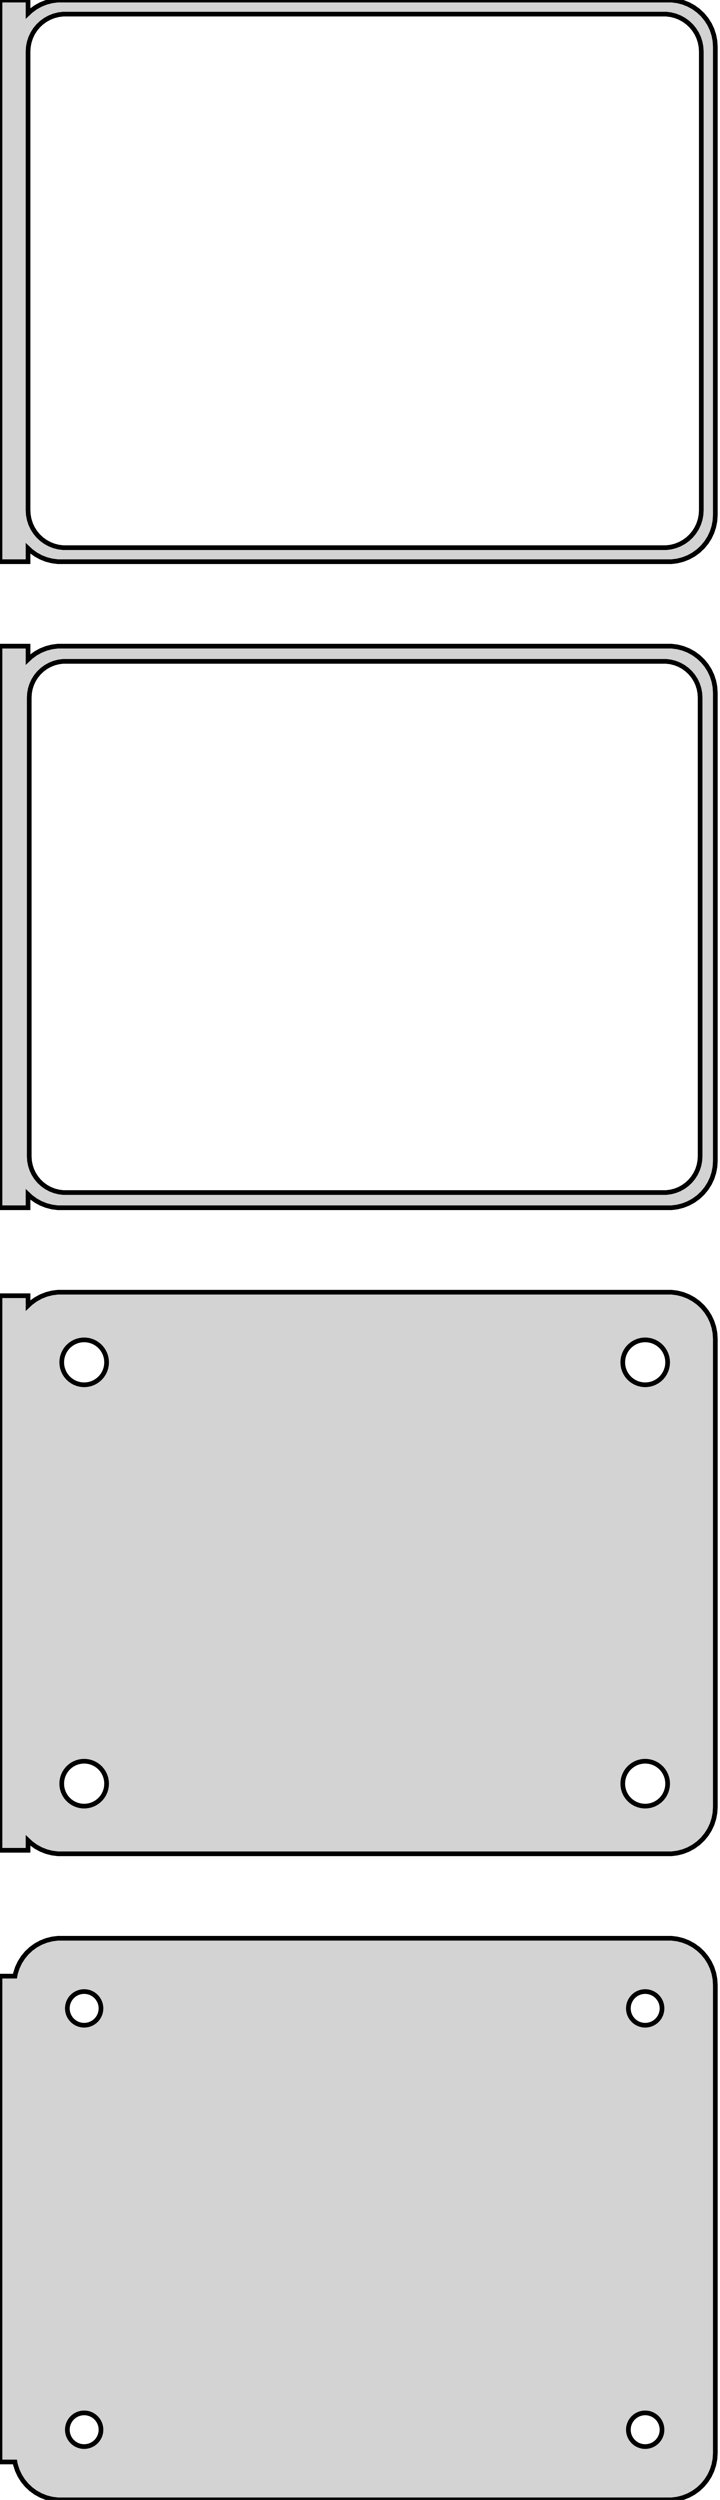 <?xml version="1.0" standalone="no"?>
<!DOCTYPE svg PUBLIC "-//W3C//DTD SVG 1.1//EN" "http://www.w3.org/Graphics/SVG/1.1/DTD/svg11.dtd">
<svg width="77mm" height="267mm" viewBox="-39 -444 77 267" xmlns="http://www.w3.org/2000/svg" version="1.1">
<title>OpenSCAD Model</title>
<path d="
M -36,-385.441 L -35.687,-385.147 L -35.179,-384.778 L -34.629,-384.476 L -34.045,-384.245 L -33.437,-384.089
 L -32.814,-384.01 L 32.814,-384.01 L 33.437,-384.089 L 34.045,-384.245 L 34.629,-384.476 L 35.179,-384.778
 L 35.687,-385.147 L 36.145,-385.577 L 36.545,-386.061 L 36.882,-386.591 L 37.149,-387.159 L 37.343,-387.757
 L 37.461,-388.373 L 37.5,-389 L 37.5,-439 L 37.461,-439.627 L 37.343,-440.243 L 37.149,-440.841
 L 36.882,-441.409 L 36.545,-441.939 L 36.145,-442.423 L 35.687,-442.853 L 35.179,-443.222 L 34.629,-443.524
 L 34.045,-443.755 L 33.437,-443.911 L 32.814,-443.99 L -32.814,-443.99 L -33.437,-443.911 L -34.045,-443.755
 L -34.629,-443.524 L -35.179,-443.222 L -35.687,-442.853 L -36,-442.559 L -36,-443.99 L -39,-443.99
 L -39,-384.01 L -36,-384.01 z
M -32.251,-385.508 L -32.749,-385.571 L -33.236,-385.696 L -33.703,-385.881 L -34.143,-386.123 L -34.55,-386.418
 L -34.916,-386.762 L -35.236,-387.149 L -35.505,-387.573 L -35.719,-388.028 L -35.874,-388.505 L -35.968,-388.999
 L -36,-389.5 L -36,-438.5 L -35.968,-439.001 L -35.874,-439.495 L -35.719,-439.972 L -35.505,-440.427
 L -35.236,-440.851 L -34.916,-441.238 L -34.55,-441.582 L -34.143,-441.877 L -33.703,-442.119 L -33.236,-442.304
 L -32.749,-442.429 L -32.251,-442.492 L 32.251,-442.492 L 32.749,-442.429 L 33.236,-442.304 L 33.703,-442.119
 L 34.143,-441.877 L 34.55,-441.582 L 34.916,-441.238 L 35.236,-440.851 L 35.505,-440.427 L 35.719,-439.972
 L 35.874,-439.495 L 35.968,-439.001 L 36,-438.5 L 36,-389.5 L 35.968,-388.999 L 35.874,-388.505
 L 35.719,-388.028 L 35.505,-387.573 L 35.236,-387.149 L 34.916,-386.762 L 34.55,-386.418 L 34.143,-386.123
 L 33.703,-385.881 L 33.236,-385.696 L 32.749,-385.571 L 32.251,-385.508 z
M -36,-316.441 L -35.687,-316.147 L -35.179,-315.778 L -34.629,-315.476 L -34.045,-315.245 L -33.437,-315.089
 L -32.814,-315.01 L 32.814,-315.01 L 33.437,-315.089 L 34.045,-315.245 L 34.629,-315.476 L 35.179,-315.778
 L 35.687,-316.147 L 36.145,-316.577 L 36.545,-317.061 L 36.882,-317.591 L 37.149,-318.159 L 37.343,-318.757
 L 37.461,-319.373 L 37.5,-320 L 37.5,-370 L 37.461,-370.627 L 37.343,-371.243 L 37.149,-371.841
 L 36.882,-372.409 L 36.545,-372.939 L 36.145,-373.423 L 35.687,-373.853 L 35.179,-374.222 L 34.629,-374.524
 L 34.045,-374.755 L 33.437,-374.911 L 32.814,-374.99 L -32.814,-374.99 L -33.437,-374.911 L -34.045,-374.755
 L -34.629,-374.524 L -35.179,-374.222 L -35.687,-373.853 L -36,-373.559 L -36,-374.99 L -39,-374.99
 L -39,-315.01 L -36,-315.01 z
M -32.243,-316.635 L -32.726,-316.696 L -33.197,-316.817 L -33.649,-316.996 L -34.075,-317.23 L -34.468,-317.516
 L -34.823,-317.849 L -35.133,-318.224 L -35.394,-318.634 L -35.601,-319.074 L -35.751,-319.537 L -35.842,-320.015
 L -35.873,-320.5 L -35.873,-369.5 L -35.842,-369.985 L -35.751,-370.463 L -35.601,-370.926 L -35.394,-371.366
 L -35.133,-371.776 L -34.823,-372.151 L -34.468,-372.484 L -34.075,-372.77 L -33.649,-373.004 L -33.197,-373.183
 L -32.726,-373.304 L -32.243,-373.365 L 32.243,-373.365 L 32.726,-373.304 L 33.197,-373.183 L 33.649,-373.004
 L 34.075,-372.77 L 34.468,-372.484 L 34.823,-372.151 L 35.133,-371.776 L 35.394,-371.366 L 35.601,-370.926
 L 35.751,-370.463 L 35.842,-369.985 L 35.873,-369.5 L 35.873,-320.5 L 35.842,-320.015 L 35.751,-319.537
 L 35.601,-319.074 L 35.394,-318.634 L 35.133,-318.224 L 34.823,-317.849 L 34.468,-317.516 L 34.075,-317.23
 L 33.649,-316.996 L 33.197,-316.817 L 32.726,-316.696 L 32.243,-316.635 z
M 33.437,-246.089 L 34.045,-246.245 L 34.629,-246.476 L 35.179,-246.778 L 35.687,-247.147 L 36.145,-247.577
 L 36.545,-248.061 L 36.882,-248.591 L 37.149,-249.159 L 37.343,-249.757 L 37.461,-250.373 L 37.5,-251
 L 37.5,-301 L 37.461,-301.627 L 37.343,-302.243 L 37.149,-302.841 L 36.882,-303.409 L 36.545,-303.939
 L 36.145,-304.423 L 35.687,-304.853 L 35.179,-305.222 L 34.629,-305.524 L 34.045,-305.755 L 33.437,-305.911
 L 32.814,-305.99 L -32.814,-305.99 L -33.437,-305.911 L -34.045,-305.755 L -34.629,-305.524 L -35.179,-305.222
 L -35.687,-304.853 L -36,-304.559 L -36,-305.615 L -39,-305.615 L -39,-246.385 L -36,-246.385
 L -36,-247.441 L -35.687,-247.147 L -35.179,-246.778 L -34.629,-246.476 L -34.045,-246.245 L -33.437,-246.089
 L -32.814,-246.01 L 32.814,-246.01 z
M -30.151,-296.105 L -30.45,-296.143 L -30.742,-296.217 L -31.022,-296.328 L -31.286,-296.474 L -31.53,-296.651
 L -31.75,-296.857 L -31.942,-297.089 L -32.103,-297.344 L -32.231,-297.617 L -32.325,-297.903 L -32.381,-298.199
 L -32.4,-298.5 L -32.381,-298.801 L -32.325,-299.097 L -32.231,-299.383 L -32.103,-299.656 L -31.942,-299.911
 L -31.75,-300.143 L -31.53,-300.349 L -31.286,-300.526 L -31.022,-300.672 L -30.742,-300.783 L -30.45,-300.857
 L -30.151,-300.895 L -29.849,-300.895 L -29.55,-300.857 L -29.258,-300.783 L -28.978,-300.672 L -28.714,-300.526
 L -28.47,-300.349 L -28.25,-300.143 L -28.058,-299.911 L -27.897,-299.656 L -27.768,-299.383 L -27.675,-299.097
 L -27.619,-298.801 L -27.6,-298.5 L -27.619,-298.199 L -27.675,-297.903 L -27.768,-297.617 L -27.897,-297.344
 L -28.058,-297.089 L -28.25,-296.857 L -28.47,-296.651 L -28.714,-296.474 L -28.978,-296.328 L -29.258,-296.217
 L -29.55,-296.143 L -29.849,-296.105 z
M 29.849,-296.105 L 29.55,-296.143 L 29.258,-296.217 L 28.978,-296.328 L 28.714,-296.474 L 28.47,-296.651
 L 28.25,-296.857 L 28.058,-297.089 L 27.897,-297.344 L 27.768,-297.617 L 27.675,-297.903 L 27.619,-298.199
 L 27.6,-298.5 L 27.619,-298.801 L 27.675,-299.097 L 27.768,-299.383 L 27.897,-299.656 L 28.058,-299.911
 L 28.25,-300.143 L 28.47,-300.349 L 28.714,-300.526 L 28.978,-300.672 L 29.258,-300.783 L 29.55,-300.857
 L 29.849,-300.895 L 30.151,-300.895 L 30.45,-300.857 L 30.742,-300.783 L 31.022,-300.672 L 31.286,-300.526
 L 31.53,-300.349 L 31.75,-300.143 L 31.942,-299.911 L 32.103,-299.656 L 32.231,-299.383 L 32.325,-299.097
 L 32.381,-298.801 L 32.4,-298.5 L 32.381,-298.199 L 32.325,-297.903 L 32.231,-297.617 L 32.103,-297.344
 L 31.942,-297.089 L 31.75,-296.857 L 31.53,-296.651 L 31.286,-296.474 L 31.022,-296.328 L 30.742,-296.217
 L 30.45,-296.143 L 30.151,-296.105 z
M 29.849,-251.105 L 29.55,-251.143 L 29.258,-251.217 L 28.978,-251.328 L 28.714,-251.474 L 28.47,-251.651
 L 28.25,-251.857 L 28.058,-252.089 L 27.897,-252.344 L 27.768,-252.617 L 27.675,-252.903 L 27.619,-253.199
 L 27.6,-253.5 L 27.619,-253.801 L 27.675,-254.097 L 27.768,-254.383 L 27.897,-254.656 L 28.058,-254.911
 L 28.25,-255.143 L 28.47,-255.349 L 28.714,-255.526 L 28.978,-255.672 L 29.258,-255.783 L 29.55,-255.857
 L 29.849,-255.895 L 30.151,-255.895 L 30.45,-255.857 L 30.742,-255.783 L 31.022,-255.672 L 31.286,-255.526
 L 31.53,-255.349 L 31.75,-255.143 L 31.942,-254.911 L 32.103,-254.656 L 32.231,-254.383 L 32.325,-254.097
 L 32.381,-253.801 L 32.4,-253.5 L 32.381,-253.199 L 32.325,-252.903 L 32.231,-252.617 L 32.103,-252.344
 L 31.942,-252.089 L 31.75,-251.857 L 31.53,-251.651 L 31.286,-251.474 L 31.022,-251.328 L 30.742,-251.217
 L 30.45,-251.143 L 30.151,-251.105 z
M -30.151,-251.105 L -30.45,-251.143 L -30.742,-251.217 L -31.022,-251.328 L -31.286,-251.474 L -31.53,-251.651
 L -31.75,-251.857 L -31.942,-252.089 L -32.103,-252.344 L -32.231,-252.617 L -32.325,-252.903 L -32.381,-253.199
 L -32.4,-253.5 L -32.381,-253.801 L -32.325,-254.097 L -32.231,-254.383 L -32.103,-254.656 L -31.942,-254.911
 L -31.75,-255.143 L -31.53,-255.349 L -31.286,-255.526 L -31.022,-255.672 L -30.742,-255.783 L -30.45,-255.857
 L -30.151,-255.895 L -29.849,-255.895 L -29.55,-255.857 L -29.258,-255.783 L -28.978,-255.672 L -28.714,-255.526
 L -28.47,-255.349 L -28.25,-255.143 L -28.058,-254.911 L -27.897,-254.656 L -27.768,-254.383 L -27.675,-254.097
 L -27.619,-253.801 L -27.6,-253.5 L -27.619,-253.199 L -27.675,-252.903 L -27.768,-252.617 L -27.897,-252.344
 L -28.058,-252.089 L -28.25,-251.857 L -28.47,-251.651 L -28.714,-251.474 L -28.978,-251.328 L -29.258,-251.217
 L -29.55,-251.143 L -29.849,-251.105 z
M 33.437,-177.089 L 34.045,-177.245 L 34.629,-177.476 L 35.179,-177.778 L 35.687,-178.147 L 36.145,-178.577
 L 36.545,-179.061 L 36.882,-179.591 L 37.149,-180.159 L 37.343,-180.757 L 37.461,-181.373 L 37.5,-182
 L 37.5,-232 L 37.461,-232.627 L 37.343,-233.243 L 37.149,-233.841 L 36.882,-234.409 L 36.545,-234.939
 L 36.145,-235.423 L 35.687,-235.853 L 35.179,-236.222 L 34.629,-236.524 L 34.045,-236.755 L 33.437,-236.911
 L 32.814,-236.99 L -32.814,-236.99 L -33.437,-236.911 L -34.045,-236.755 L -34.629,-236.524 L -35.179,-236.222
 L -35.687,-235.853 L -36.145,-235.423 L -36.545,-234.939 L -36.882,-234.409 L -37.149,-233.841 L -37.343,-233.243
 L -37.4,-232.944 L -39,-232.944 L -39,-181.056 L -37.4,-181.056 L -37.343,-180.757 L -37.149,-180.159
 L -36.882,-179.591 L -36.545,-179.061 L -36.145,-178.577 L -35.687,-178.147 L -35.179,-177.778 L -34.629,-177.476
 L -34.045,-177.245 L -33.437,-177.089 L -32.814,-177.01 L 32.814,-177.01 z
M -30.113,-227.704 L -30.337,-227.732 L -30.556,-227.788 L -30.766,-227.871 L -30.965,-227.98 L -31.147,-228.113
 L -31.312,-228.268 L -31.456,-228.442 L -31.577,-228.633 L -31.674,-228.837 L -31.743,-229.052 L -31.786,-229.274
 L -31.8,-229.5 L -31.786,-229.726 L -31.743,-229.948 L -31.674,-230.163 L -31.577,-230.367 L -31.456,-230.558
 L -31.312,-230.732 L -31.147,-230.887 L -30.965,-231.02 L -30.766,-231.129 L -30.556,-231.212 L -30.337,-231.268
 L -30.113,-231.296 L -29.887,-231.296 L -29.663,-231.268 L -29.444,-231.212 L -29.234,-231.129 L -29.035,-231.02
 L -28.853,-230.887 L -28.688,-230.732 L -28.544,-230.558 L -28.423,-230.367 L -28.326,-230.163 L -28.256,-229.948
 L -28.214,-229.726 L -28.2,-229.5 L -28.214,-229.274 L -28.256,-229.052 L -28.326,-228.837 L -28.423,-228.633
 L -28.544,-228.442 L -28.688,-228.268 L -28.853,-228.113 L -29.035,-227.98 L -29.234,-227.871 L -29.444,-227.788
 L -29.663,-227.732 L -29.887,-227.704 z
M 29.887,-227.704 L 29.663,-227.732 L 29.444,-227.788 L 29.234,-227.871 L 29.035,-227.98 L 28.853,-228.113
 L 28.688,-228.268 L 28.544,-228.442 L 28.423,-228.633 L 28.326,-228.837 L 28.256,-229.052 L 28.214,-229.274
 L 28.2,-229.5 L 28.214,-229.726 L 28.256,-229.948 L 28.326,-230.163 L 28.423,-230.367 L 28.544,-230.558
 L 28.688,-230.732 L 28.853,-230.887 L 29.035,-231.02 L 29.234,-231.129 L 29.444,-231.212 L 29.663,-231.268
 L 29.887,-231.296 L 30.113,-231.296 L 30.337,-231.268 L 30.556,-231.212 L 30.766,-231.129 L 30.965,-231.02
 L 31.147,-230.887 L 31.312,-230.732 L 31.456,-230.558 L 31.577,-230.367 L 31.674,-230.163 L 31.743,-229.948
 L 31.786,-229.726 L 31.8,-229.5 L 31.786,-229.274 L 31.743,-229.052 L 31.674,-228.837 L 31.577,-228.633
 L 31.456,-228.442 L 31.312,-228.268 L 31.147,-228.113 L 30.965,-227.98 L 30.766,-227.871 L 30.556,-227.788
 L 30.337,-227.732 L 30.113,-227.704 z
M -30.113,-182.704 L -30.337,-182.732 L -30.556,-182.788 L -30.766,-182.871 L -30.965,-182.98 L -31.147,-183.113
 L -31.312,-183.268 L -31.456,-183.442 L -31.577,-183.633 L -31.674,-183.837 L -31.743,-184.052 L -31.786,-184.274
 L -31.8,-184.5 L -31.786,-184.726 L -31.743,-184.948 L -31.674,-185.163 L -31.577,-185.367 L -31.456,-185.558
 L -31.312,-185.732 L -31.147,-185.887 L -30.965,-186.02 L -30.766,-186.129 L -30.556,-186.212 L -30.337,-186.268
 L -30.113,-186.296 L -29.887,-186.296 L -29.663,-186.268 L -29.444,-186.212 L -29.234,-186.129 L -29.035,-186.02
 L -28.853,-185.887 L -28.688,-185.732 L -28.544,-185.558 L -28.423,-185.367 L -28.326,-185.163 L -28.256,-184.948
 L -28.214,-184.726 L -28.2,-184.5 L -28.214,-184.274 L -28.256,-184.052 L -28.326,-183.837 L -28.423,-183.633
 L -28.544,-183.442 L -28.688,-183.268 L -28.853,-183.113 L -29.035,-182.98 L -29.234,-182.871 L -29.444,-182.788
 L -29.663,-182.732 L -29.887,-182.704 z
M 29.887,-182.704 L 29.663,-182.732 L 29.444,-182.788 L 29.234,-182.871 L 29.035,-182.98 L 28.853,-183.113
 L 28.688,-183.268 L 28.544,-183.442 L 28.423,-183.633 L 28.326,-183.837 L 28.256,-184.052 L 28.214,-184.274
 L 28.2,-184.5 L 28.214,-184.726 L 28.256,-184.948 L 28.326,-185.163 L 28.423,-185.367 L 28.544,-185.558
 L 28.688,-185.732 L 28.853,-185.887 L 29.035,-186.02 L 29.234,-186.129 L 29.444,-186.212 L 29.663,-186.268
 L 29.887,-186.296 L 30.113,-186.296 L 30.337,-186.268 L 30.556,-186.212 L 30.766,-186.129 L 30.965,-186.02
 L 31.147,-185.887 L 31.312,-185.732 L 31.456,-185.558 L 31.577,-185.367 L 31.674,-185.163 L 31.743,-184.948
 L 31.786,-184.726 L 31.8,-184.5 L 31.786,-184.274 L 31.743,-184.052 L 31.674,-183.837 L 31.577,-183.633
 L 31.456,-183.442 L 31.312,-183.268 L 31.147,-183.113 L 30.965,-182.98 L 30.766,-182.871 L 30.556,-182.788
 L 30.337,-182.732 L 30.113,-182.704 z
" stroke="black" fill="lightgray" stroke-width="0.5"/>
</svg>
